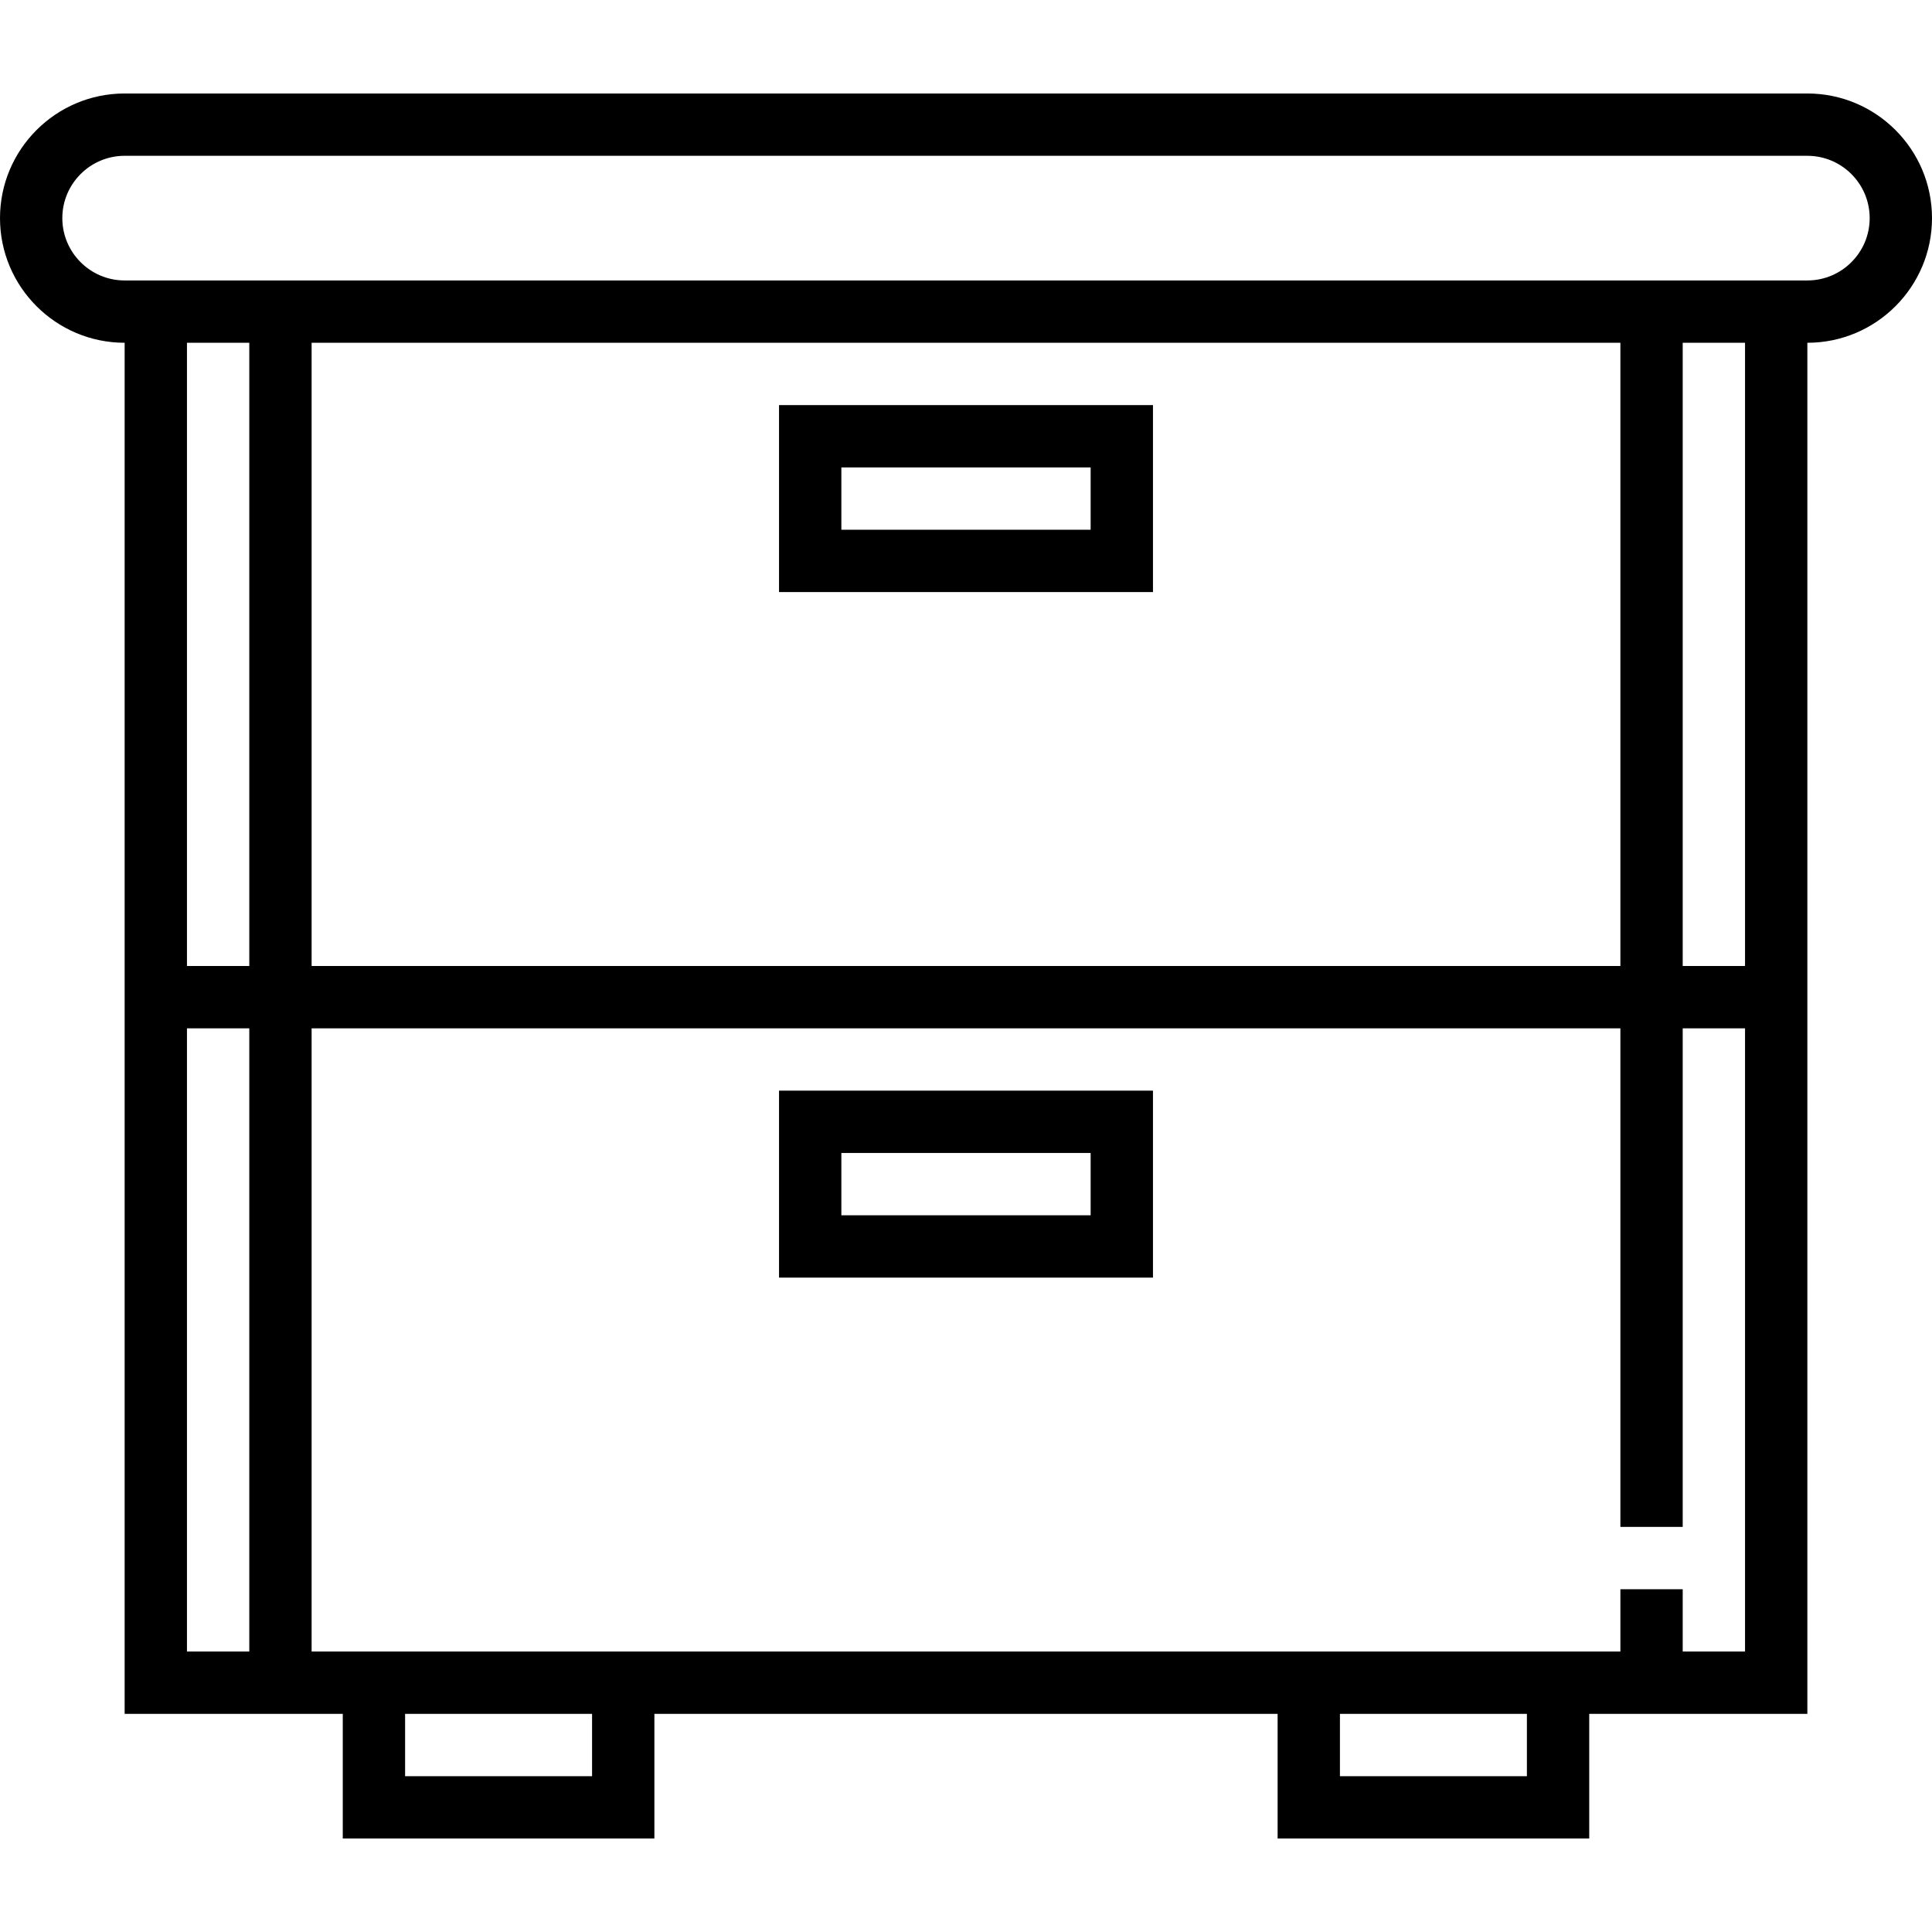 <?xml version="1.0" encoding="iso-8859-1"?>
<!-- Generator: Adobe Illustrator 19.0.0, SVG Export Plug-In . SVG Version: 6.00 Build 0)  -->
<svg version="1.1" id="Capa_1" xmlns="http://www.w3.org/2000/svg" xmlns:xlink="http://www.w3.org/1999/xlink" x="0px" y="0px"
	 viewBox="0 0 496 496" style="enable-background:new 0 0 496 496;" xml:space="preserve">
<g>
	<g>
		<g>
			<path d="M200,328h96v-48h-96V328z M216,296h64v16h-64V296z"/>
			<path d="M200,152h96v-48h-96V152z M216,120h64v16h-64V120z"/>
			<path d="M464,24H32C14.352,24,0,38.352,0,56s14.352,32,32,32v160v8v184h56v32h80v-32h160v32h80v-32h56V256v-8V88
				c17.648,0,32-14.352,32-32S481.648,24,464,24z M64,424H48V264h16V424z M64,248H48V88h16V248z M152,456h-48v-16h48V456z M392,456
				h-48v-16h48V456z M448,424h-16v-16h-16v16h-8h-80H168H88h-8V264h336v128h16V264h16V424z M80,248V88h336v160H80z M448,248h-16V88
				h16V248z M464,72H32c-8.824,0-16-7.176-16-16s7.176-16,16-16h432c8.824,0,16,7.176,16,16S472.824,72,464,72z"/>
		</g>
	</g>
</g>
<g>
</g>
<g>
</g>
<g>
</g>
<g>
</g>
<g>
</g>
<g>
</g>
<g>
</g>
<g>
</g>
<g>
</g>
<g>
</g>
<g>
</g>
<g>
</g>
<g>
</g>
<g>
</g>
<g>
</g>
</svg>
